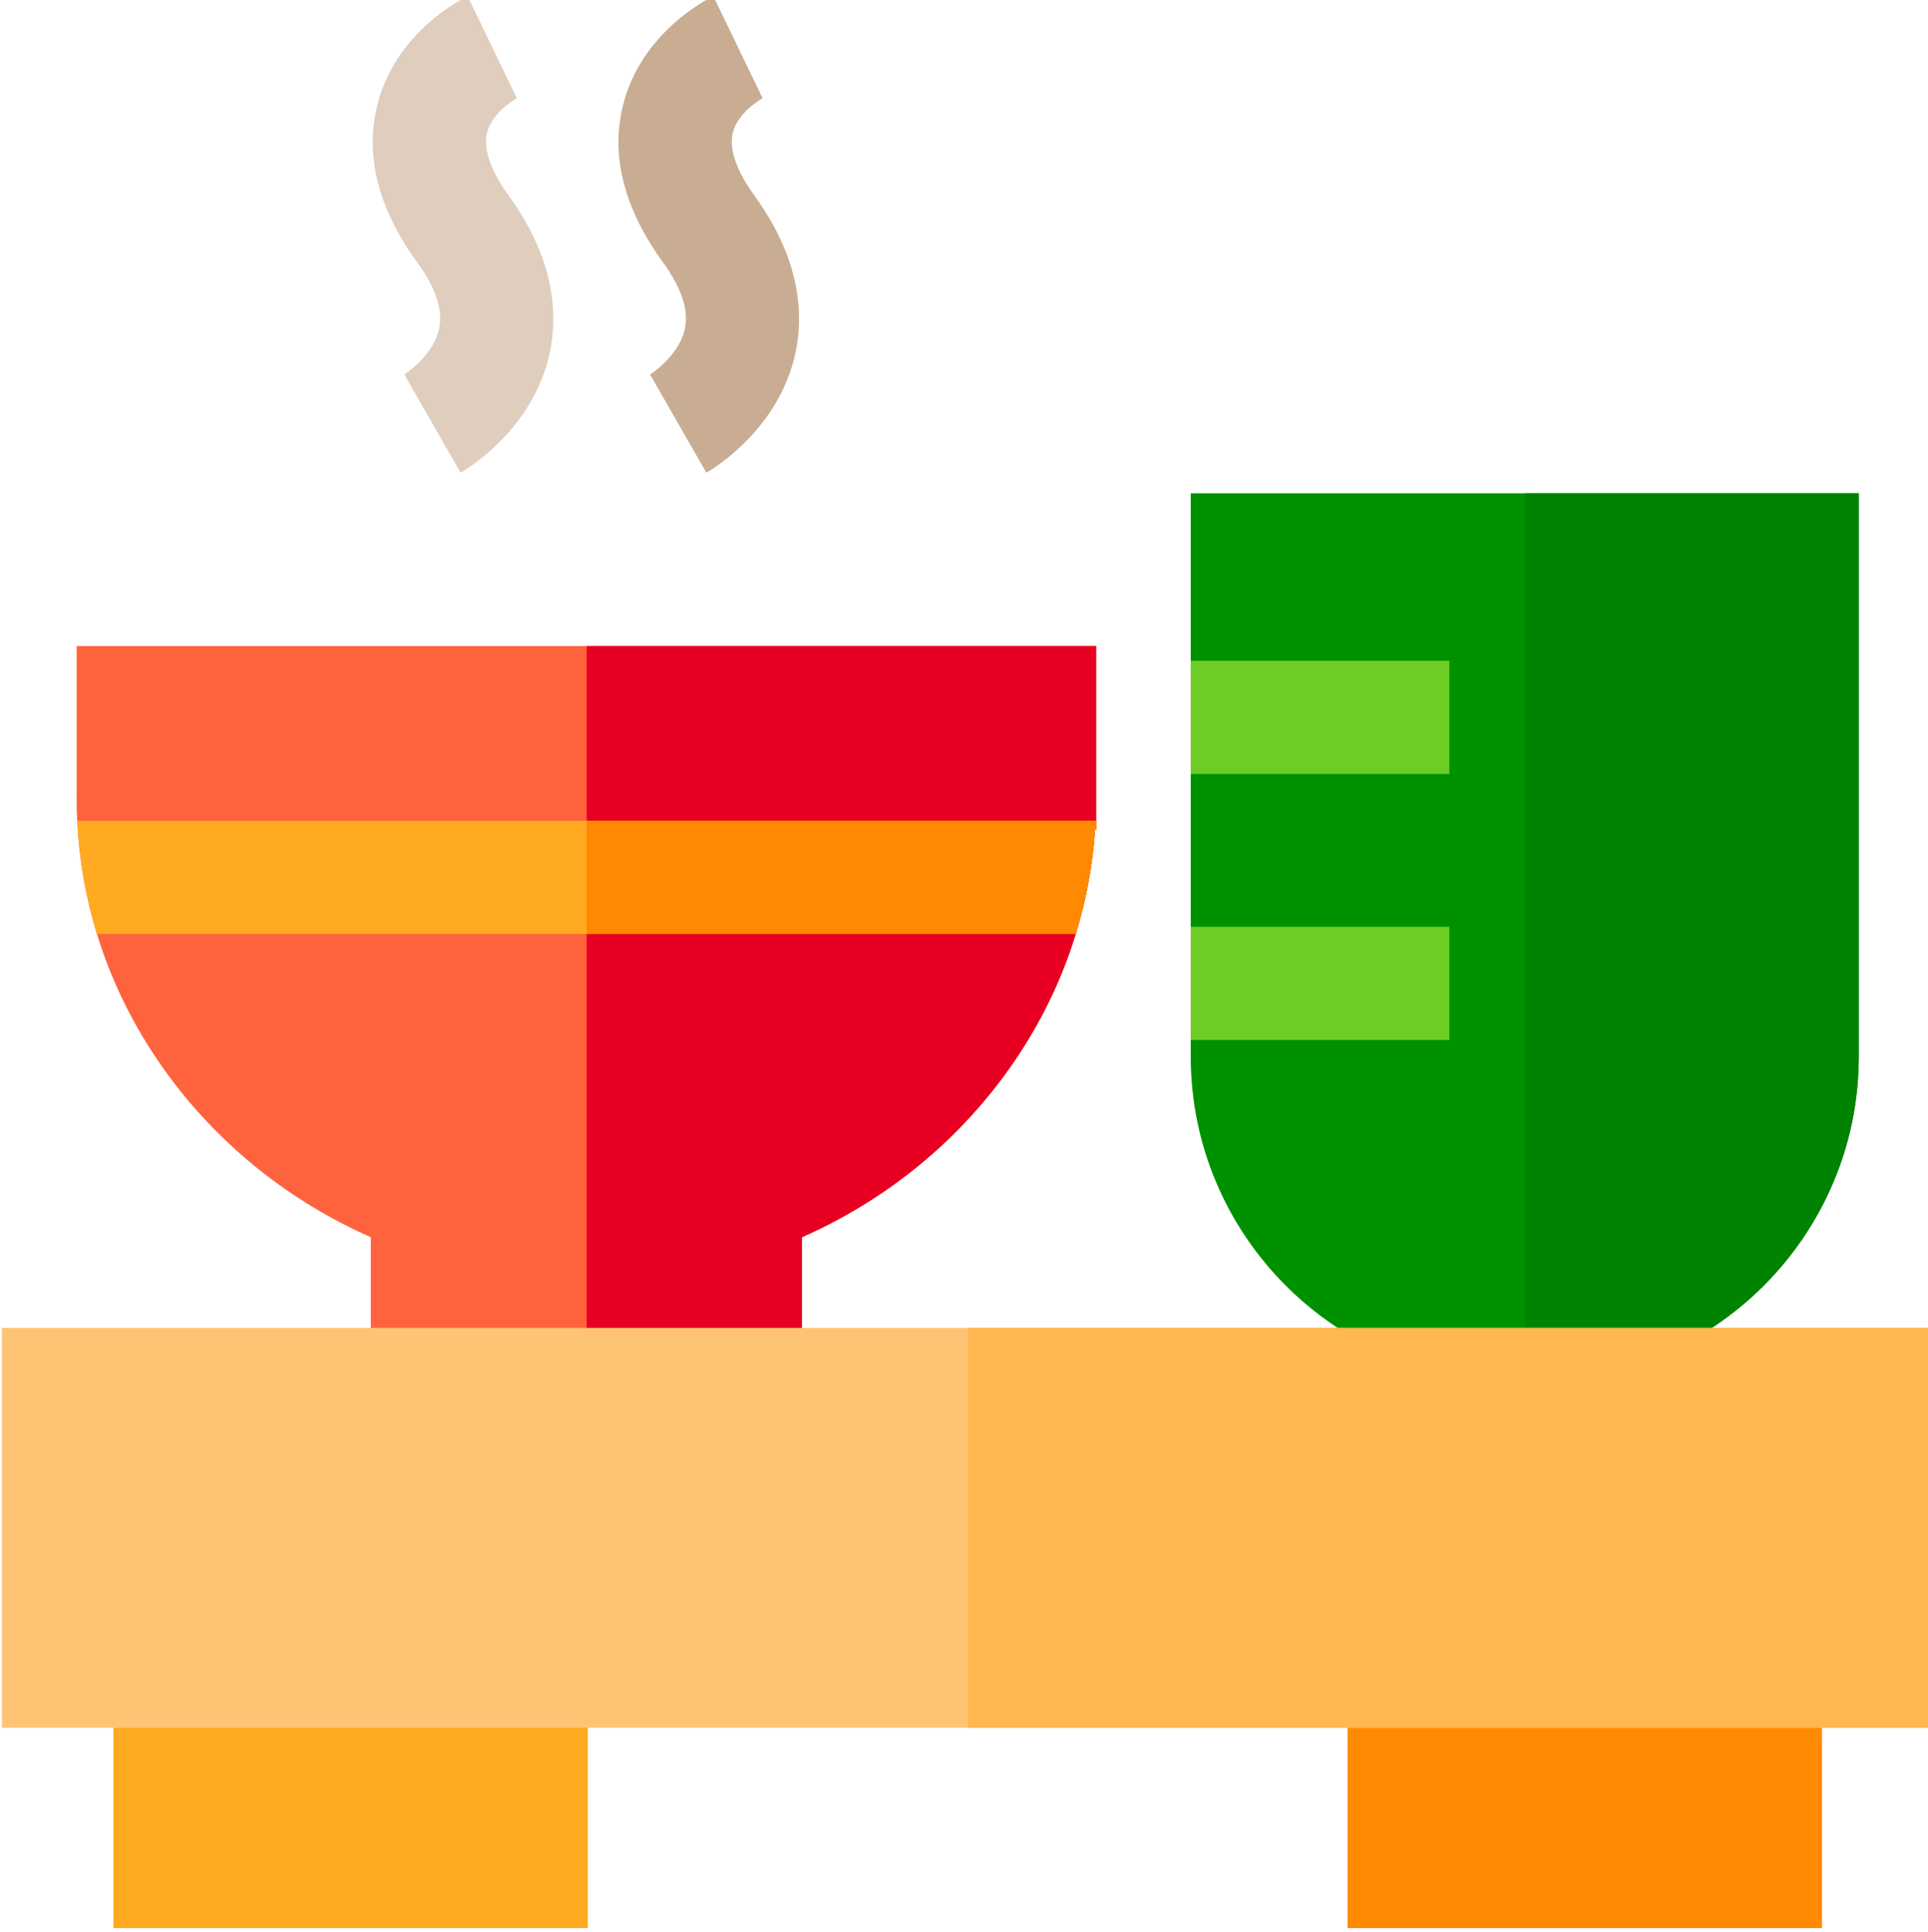 <!-- icon666.com - MILLIONS vector ICONS FREE --><svg viewBox="0 1 511 512" xmlns="http://www.w3.org/2000/svg"><path d="m122.07 126.273-14.914-26.027-.148.086c2.195-1.324 8.156-6.129 9.406-12.324.988-4.902-.953-10.746-5.77-17.383-10.426-14.359-14.004-28.426-10.637-41.809 4.809-19.102 21.984-27.879 23.926-28.816l13.043 27.016.176-.09c-.066.035-6.738 3.637-8.086 9.344-1.277 5.406 2.477 12.082 5.855 16.734 12.555 17.297 12.797 32.086 10.789 41.445-4.344 20.254-21.68 30.699-23.641 31.824zm0 0" fill="#dfcdbd"/><path d="m187.211 126.273-14.914-26.027-.148.086c2.191-1.324 8.152-6.129 9.402-12.324.988-4.902-.953-10.746-5.766-17.383-10.426-14.359-14.008-28.426-10.641-41.809 4.809-19.102 21.984-27.879 23.926-28.816l13.043 27.016.18-.09c-.066.035-6.738 3.637-8.09 9.344-1.277 5.406 2.48 12.082 5.855 16.734 12.555 17.297 12.797 32.086 10.793 41.445-4.344 20.254-21.68 30.699-23.641 31.824zm0 0" fill="#c8ad92"/><path d="m290.527 172.219v48.594l-.293.129c-.648 9.41-2.359 18.652-5.109 27.578-4.16 13.602-10.707 26.488-19.496 38.25-13.691 18.328-31.887 32.746-53.086 42.125v38.047h-114.262v-38.047c-21.188-9.379-39.398-23.797-53.086-42.125-8.789-11.762-15.34-24.648-19.5-38.25-2.977-9.688-4.738-19.746-5.227-29.996-.113-2.02-.16-4.051-.16-6.078 0-.352 0-.711.008-1.062v-39.164zm0 0" fill="#ff633d"/><path d="m290.527 172.219v48.594l-.293.129c-.648 9.41-2.359 18.652-5.109 27.578-4.16 13.602-10.707 26.488-19.496 38.25-13.691 18.328-31.887 32.746-53.086 42.125v38.047h-57.047v-194.723zm0 0" fill="#e70021"/><path d="m290.527 218.523v2.289l-.293.129c-.648 9.41-2.359 18.652-5.109 27.578h-259.426c-2.98-9.688-4.742-19.746-5.23-29.996zm0 0" fill="#ffaa20"/><path d="m290.527 218.523v2.289l-.293.129c-.648 9.41-2.359 18.652-5.109 27.578h-129.629v-29.996zm0 0" fill="#ff8900"/><path d="m492.652 131.73v149.258c0 47.395-38.559 85.953-85.953 85.953h-5.152c-47.395 0-85.953-38.559-85.953-85.953v-149.258zm0 0" fill="#009100"/><path d="m315.594 176.117h68.547v29.996h-68.547zm0 0" fill="#6ecd24"/><path d="m315.594 246.609h68.547v30h-68.547zm0 0" fill="#6ecd24"/><path d="m492.652 131.73v149.258c0 47.395-38.559 85.953-85.953 85.953h-2.582v-235.211zm0 0" fill="#008300"/><path d="m30.055 428.902h125.742v83.098h-125.742zm0 0" fill="#ffaa20"/><path d="m357.164 428.902h125.738v83.098h-125.738zm0 0" fill="#ff8900"/><path d="m.5 352.922h511.961v105.98h-511.961zm0 0" fill="#ffc473"/><path d="m256.48 352.922h255.98v105.98h-255.98zm0 0" fill="#ffb74f"/></svg>